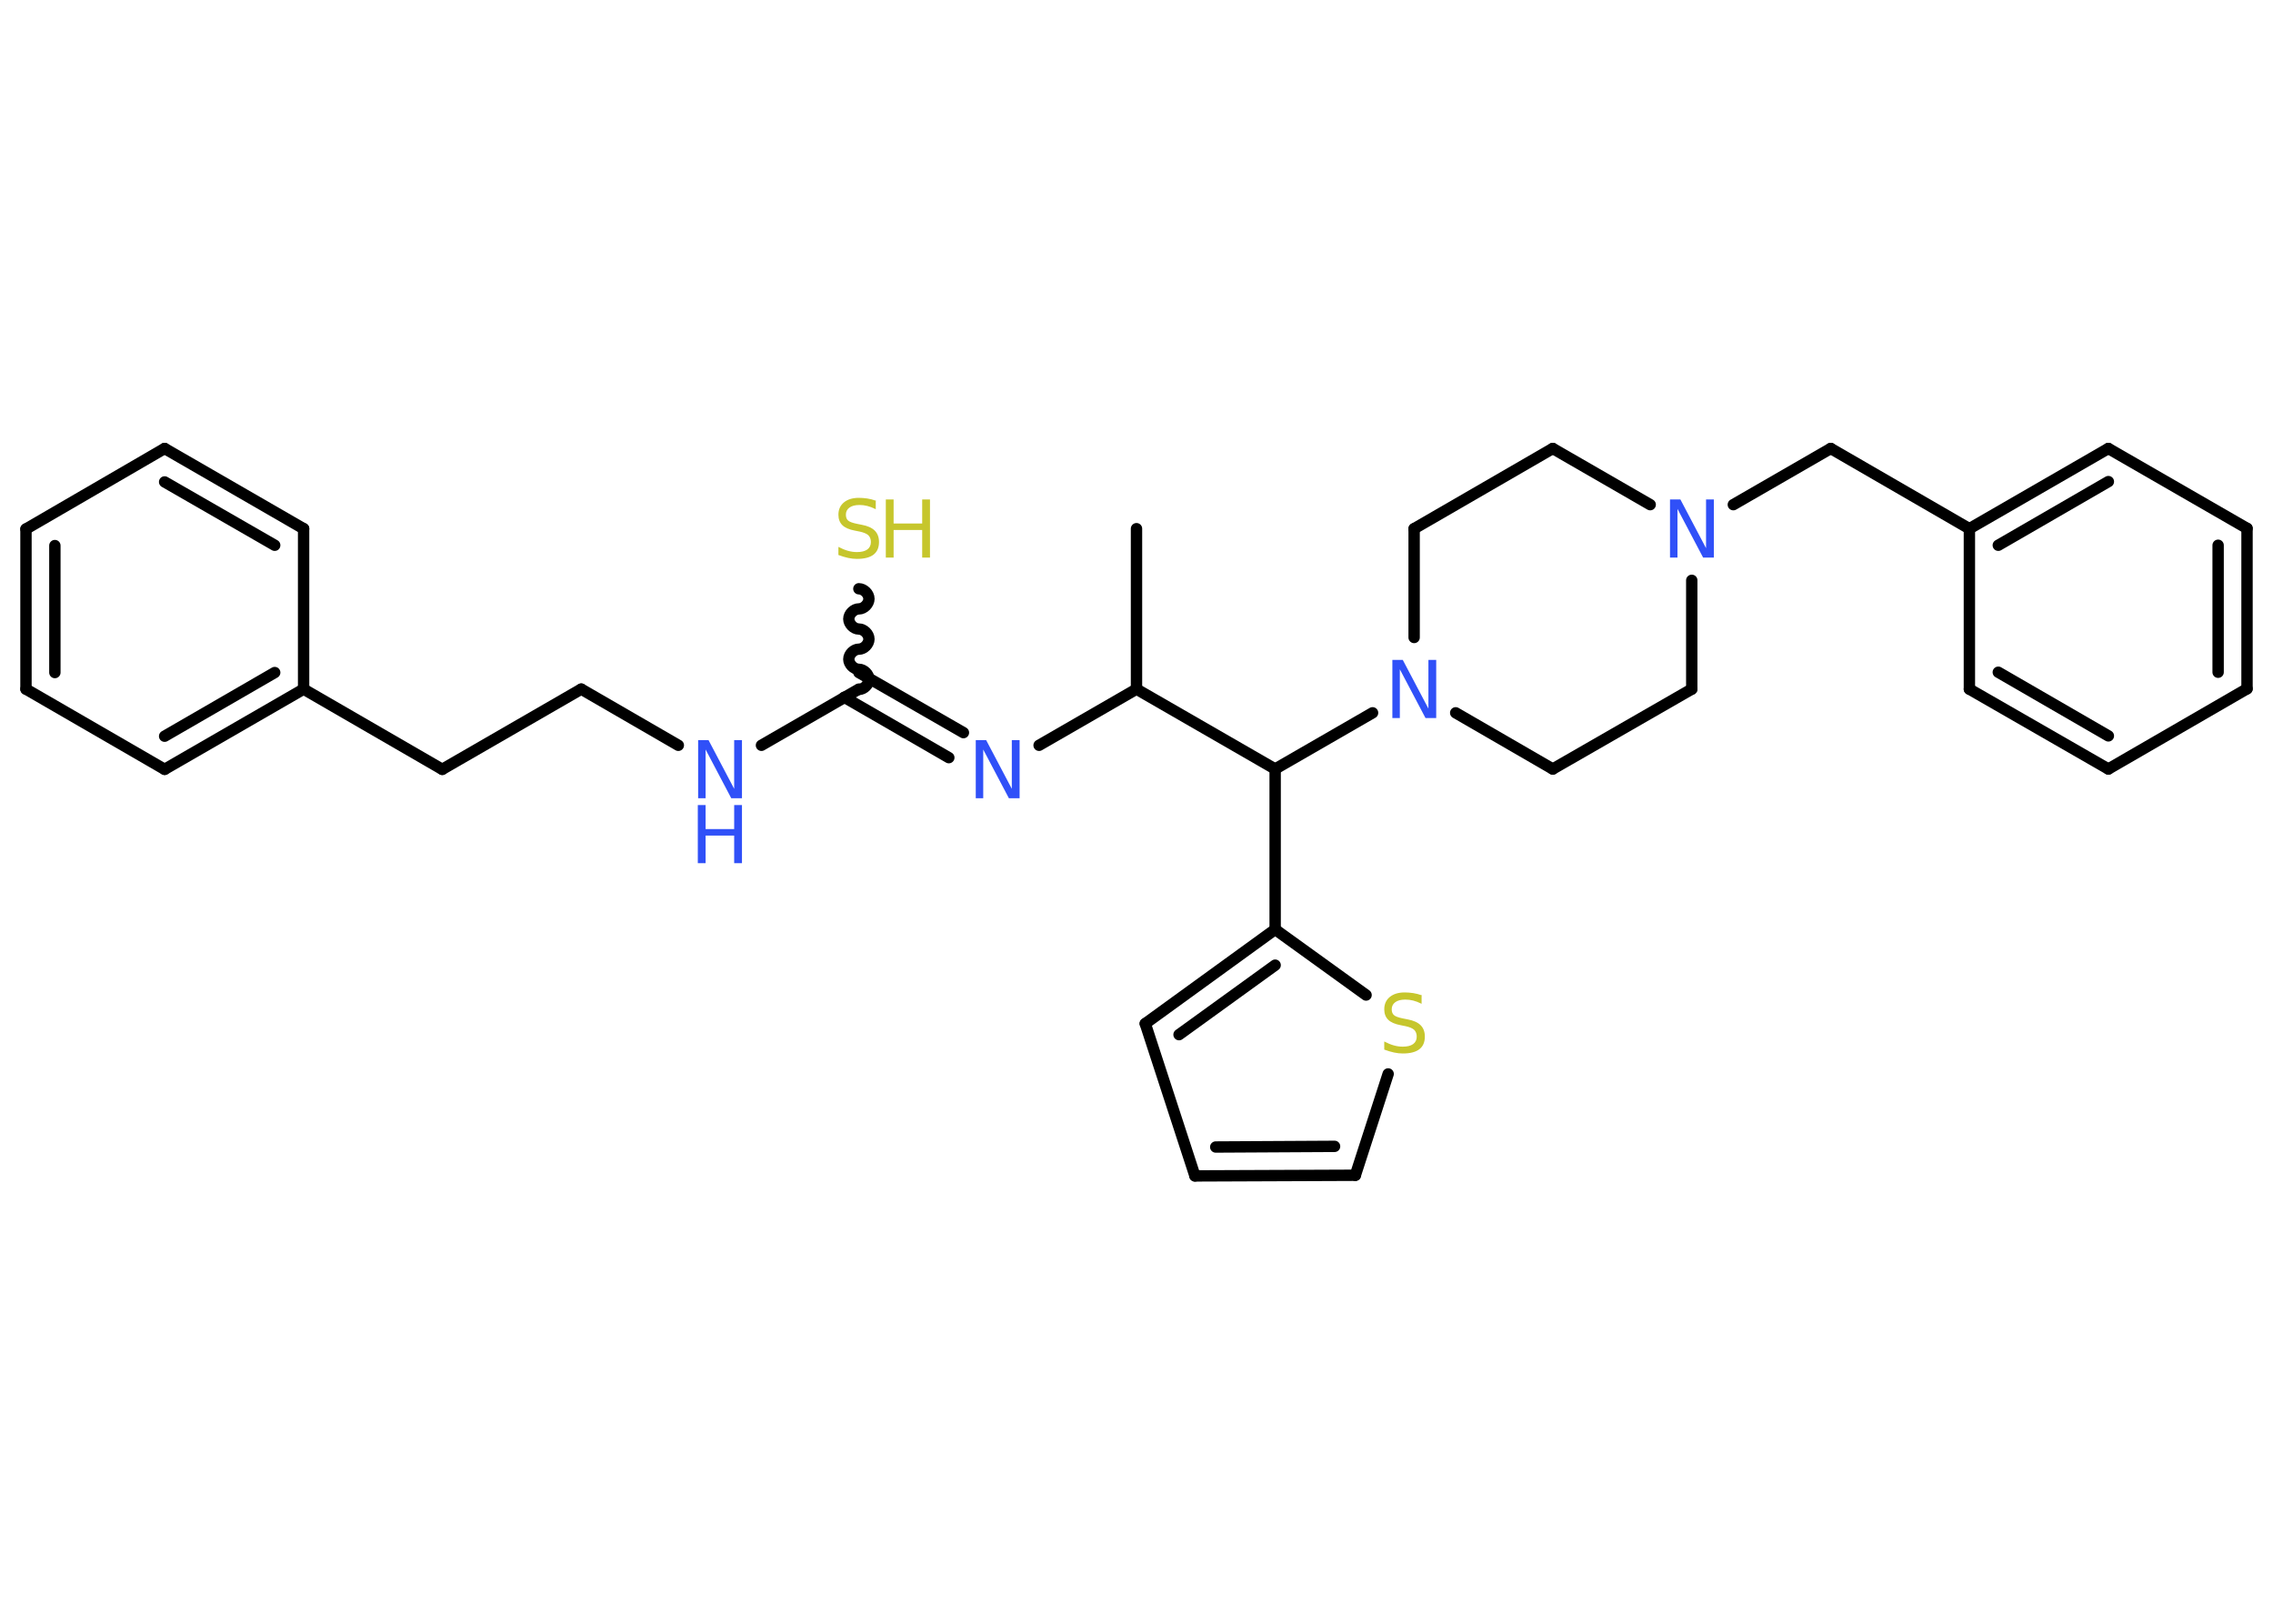 <?xml version='1.0' encoding='UTF-8'?>
<!DOCTYPE svg PUBLIC "-//W3C//DTD SVG 1.1//EN" "http://www.w3.org/Graphics/SVG/1.1/DTD/svg11.dtd">
<svg version='1.2' xmlns='http://www.w3.org/2000/svg' xmlns:xlink='http://www.w3.org/1999/xlink' width='70.0mm' height='50.0mm' viewBox='0 0 70.0 50.0'>
  <desc>Generated by the Chemistry Development Kit (http://github.com/cdk)</desc>
  <g stroke-linecap='round' stroke-linejoin='round' stroke='#000000' stroke-width='.35' fill='#3050F8'>
    <rect x='.0' y='.0' width='70.0' height='50.0' fill='#FFFFFF' stroke='none'/>
    <g id='mol1' class='mol'>
      <line id='mol1bnd1' class='bond' x1='35.0' y1='16.28' x2='35.0' y2='21.22'/>
      <line id='mol1bnd2' class='bond' x1='35.0' y1='21.22' x2='32.0' y2='22.95'/>
      <g id='mol1bnd3' class='bond'>
        <line x1='29.22' y1='23.33' x2='26.0' y2='21.47'/>
        <line x1='29.67' y1='22.56' x2='26.45' y2='20.71'/>
      </g>
      <path id='mol1bnd4' class='bond' d='M26.45 18.13c.15 -.0 .31 .15 .31 .31c.0 .15 -.15 .31 -.31 .31c-.15 .0 -.31 .15 -.31 .31c.0 .15 .15 .31 .31 .31c.15 -.0 .31 .15 .31 .31c.0 .15 -.15 .31 -.31 .31c-.15 .0 -.31 .15 -.31 .31c.0 .15 .15 .31 .31 .31c.15 -.0 .31 .15 .31 .31c.0 .15 -.15 .31 -.31 .31' fill='none' stroke='#000000' stroke-width='.35'/>
      <line id='mol1bnd5' class='bond' x1='26.45' y1='21.22' x2='23.45' y2='22.95'/>
      <line id='mol1bnd6' class='bond' x1='20.89' y1='22.95' x2='17.9' y2='21.22'/>
      <line id='mol1bnd7' class='bond' x1='17.9' y1='21.22' x2='13.62' y2='23.69'/>
      <line id='mol1bnd8' class='bond' x1='13.62' y1='23.69' x2='9.35' y2='21.22'/>
      <g id='mol1bnd9' class='bond'>
        <line x1='5.07' y1='23.69' x2='9.35' y2='21.22'/>
        <line x1='5.07' y1='22.67' x2='8.46' y2='20.71'/>
      </g>
      <line id='mol1bnd10' class='bond' x1='5.07' y1='23.69' x2='.8' y2='21.22'/>
      <g id='mol1bnd11' class='bond'>
        <line x1='.8' y1='16.29' x2='.8' y2='21.22'/>
        <line x1='1.69' y1='16.8' x2='1.69' y2='20.71'/>
      </g>
      <line id='mol1bnd12' class='bond' x1='.8' y1='16.29' x2='5.07' y2='13.81'/>
      <g id='mol1bnd13' class='bond'>
        <line x1='9.35' y1='16.28' x2='5.07' y2='13.81'/>
        <line x1='8.46' y1='16.79' x2='5.07' y2='14.84'/>
      </g>
      <line id='mol1bnd14' class='bond' x1='9.35' y1='21.22' x2='9.35' y2='16.28'/>
      <line id='mol1bnd15' class='bond' x1='35.0' y1='21.22' x2='39.27' y2='23.68'/>
      <line id='mol1bnd16' class='bond' x1='39.27' y1='23.68' x2='39.27' y2='28.62'/>
      <g id='mol1bnd17' class='bond'>
        <line x1='39.27' y1='28.62' x2='35.27' y2='31.52'/>
        <line x1='39.27' y1='29.72' x2='36.31' y2='31.86'/>
      </g>
      <line id='mol1bnd18' class='bond' x1='35.27' y1='31.52' x2='36.8' y2='36.21'/>
      <g id='mol1bnd19' class='bond'>
        <line x1='36.8' y1='36.21' x2='41.74' y2='36.19'/>
        <line x1='37.44' y1='35.32' x2='41.1' y2='35.3'/>
      </g>
      <line id='mol1bnd20' class='bond' x1='41.74' y1='36.19' x2='42.75' y2='33.07'/>
      <line id='mol1bnd21' class='bond' x1='39.27' y1='28.62' x2='42.07' y2='30.64'/>
      <line id='mol1bnd22' class='bond' x1='39.27' y1='23.68' x2='42.27' y2='21.95'/>
      <line id='mol1bnd23' class='bond' x1='44.83' y1='21.95' x2='47.82' y2='23.68'/>
      <line id='mol1bnd24' class='bond' x1='47.82' y1='23.68' x2='52.1' y2='21.22'/>
      <line id='mol1bnd25' class='bond' x1='52.1' y1='21.22' x2='52.1' y2='17.87'/>
      <line id='mol1bnd26' class='bond' x1='53.38' y1='15.54' x2='56.38' y2='13.81'/>
      <line id='mol1bnd27' class='bond' x1='56.38' y1='13.81' x2='60.65' y2='16.28'/>
      <g id='mol1bnd28' class='bond'>
        <line x1='64.93' y1='13.81' x2='60.65' y2='16.28'/>
        <line x1='64.93' y1='14.83' x2='61.54' y2='16.79'/>
      </g>
      <line id='mol1bnd29' class='bond' x1='64.93' y1='13.81' x2='69.2' y2='16.27'/>
      <g id='mol1bnd30' class='bond'>
        <line x1='69.2' y1='21.21' x2='69.2' y2='16.27'/>
        <line x1='68.31' y1='20.7' x2='68.31' y2='16.79'/>
      </g>
      <line id='mol1bnd31' class='bond' x1='69.2' y1='21.21' x2='64.93' y2='23.68'/>
      <g id='mol1bnd32' class='bond'>
        <line x1='60.65' y1='21.22' x2='64.93' y2='23.68'/>
        <line x1='61.54' y1='20.7' x2='64.93' y2='22.66'/>
      </g>
      <line id='mol1bnd33' class='bond' x1='60.65' y1='16.28' x2='60.65' y2='21.22'/>
      <line id='mol1bnd34' class='bond' x1='50.82' y1='15.54' x2='47.82' y2='13.81'/>
      <line id='mol1bnd35' class='bond' x1='47.82' y1='13.81' x2='43.55' y2='16.28'/>
      <line id='mol1bnd36' class='bond' x1='43.55' y1='19.63' x2='43.55' y2='16.28'/>
      <path id='mol1atm3' class='atom' d='M30.04 22.79h.33l.79 1.5v-1.5h.24v1.79h-.33l-.79 -1.5v1.5h-.23v-1.79z' stroke='none'/>
      <g id='mol1atm5' class='atom'>
        <path d='M26.97 15.44v.24q-.14 -.07 -.26 -.1q-.12 -.03 -.24 -.03q-.2 .0 -.31 .08q-.11 .08 -.11 .22q.0 .12 .07 .18q.07 .06 .27 .1l.15 .03q.27 .05 .4 .18q.13 .13 .13 .35q.0 .26 -.17 .39q-.17 .13 -.51 .13q-.13 .0 -.27 -.03q-.14 -.03 -.3 -.09v-.25q.15 .08 .29 .12q.14 .04 .28 .04q.21 .0 .32 -.08q.11 -.08 .11 -.23q.0 -.13 -.08 -.21q-.08 -.07 -.26 -.11l-.15 -.03q-.27 -.05 -.39 -.17q-.12 -.12 -.12 -.32q.0 -.24 .17 -.38q.17 -.14 .46 -.14q.12 .0 .26 .02q.13 .02 .27 .07z' stroke='none' fill='#C6C62C'/>
        <path d='M27.28 15.38h.24v.74h.88v-.74h.24v1.79h-.24v-.85h-.88v.85h-.24v-1.79z' stroke='none' fill='#C6C62C'/>
      </g>
      <g id='mol1atm6' class='atom'>
        <path d='M21.49 22.79h.33l.79 1.5v-1.5h.24v1.79h-.33l-.79 -1.5v1.5h-.23v-1.79z' stroke='none'/>
        <path d='M21.49 24.79h.24v.74h.88v-.74h.24v1.79h-.24v-.85h-.88v.85h-.24v-1.79z' stroke='none'/>
      </g>
      <path id='mol1atm20' class='atom' d='M43.78 30.67v.24q-.14 -.07 -.26 -.1q-.12 -.03 -.24 -.03q-.2 .0 -.31 .08q-.11 .08 -.11 .22q.0 .12 .07 .18q.07 .06 .27 .1l.15 .03q.27 .05 .4 .18q.13 .13 .13 .35q.0 .26 -.17 .39q-.17 .13 -.51 .13q-.13 .0 -.27 -.03q-.14 -.03 -.3 -.09v-.25q.15 .08 .29 .12q.14 .04 .28 .04q.21 .0 .32 -.08q.11 -.08 .11 -.23q.0 -.13 -.08 -.21q-.08 -.07 -.26 -.11l-.15 -.03q-.27 -.05 -.39 -.17q-.12 -.12 -.12 -.32q.0 -.24 .17 -.38q.17 -.14 .46 -.14q.12 .0 .26 .02q.13 .02 .27 .07z' stroke='none' fill='#C6C62C'/>
      <path id='mol1atm21' class='atom' d='M42.87 20.32h.33l.79 1.5v-1.5h.24v1.79h-.33l-.79 -1.5v1.5h-.23v-1.79z' stroke='none'/>
      <path id='mol1atm24' class='atom' d='M51.42 15.38h.33l.79 1.5v-1.5h.24v1.79h-.33l-.79 -1.5v1.5h-.23v-1.79z' stroke='none'/>
    </g>
  </g>
</svg>
